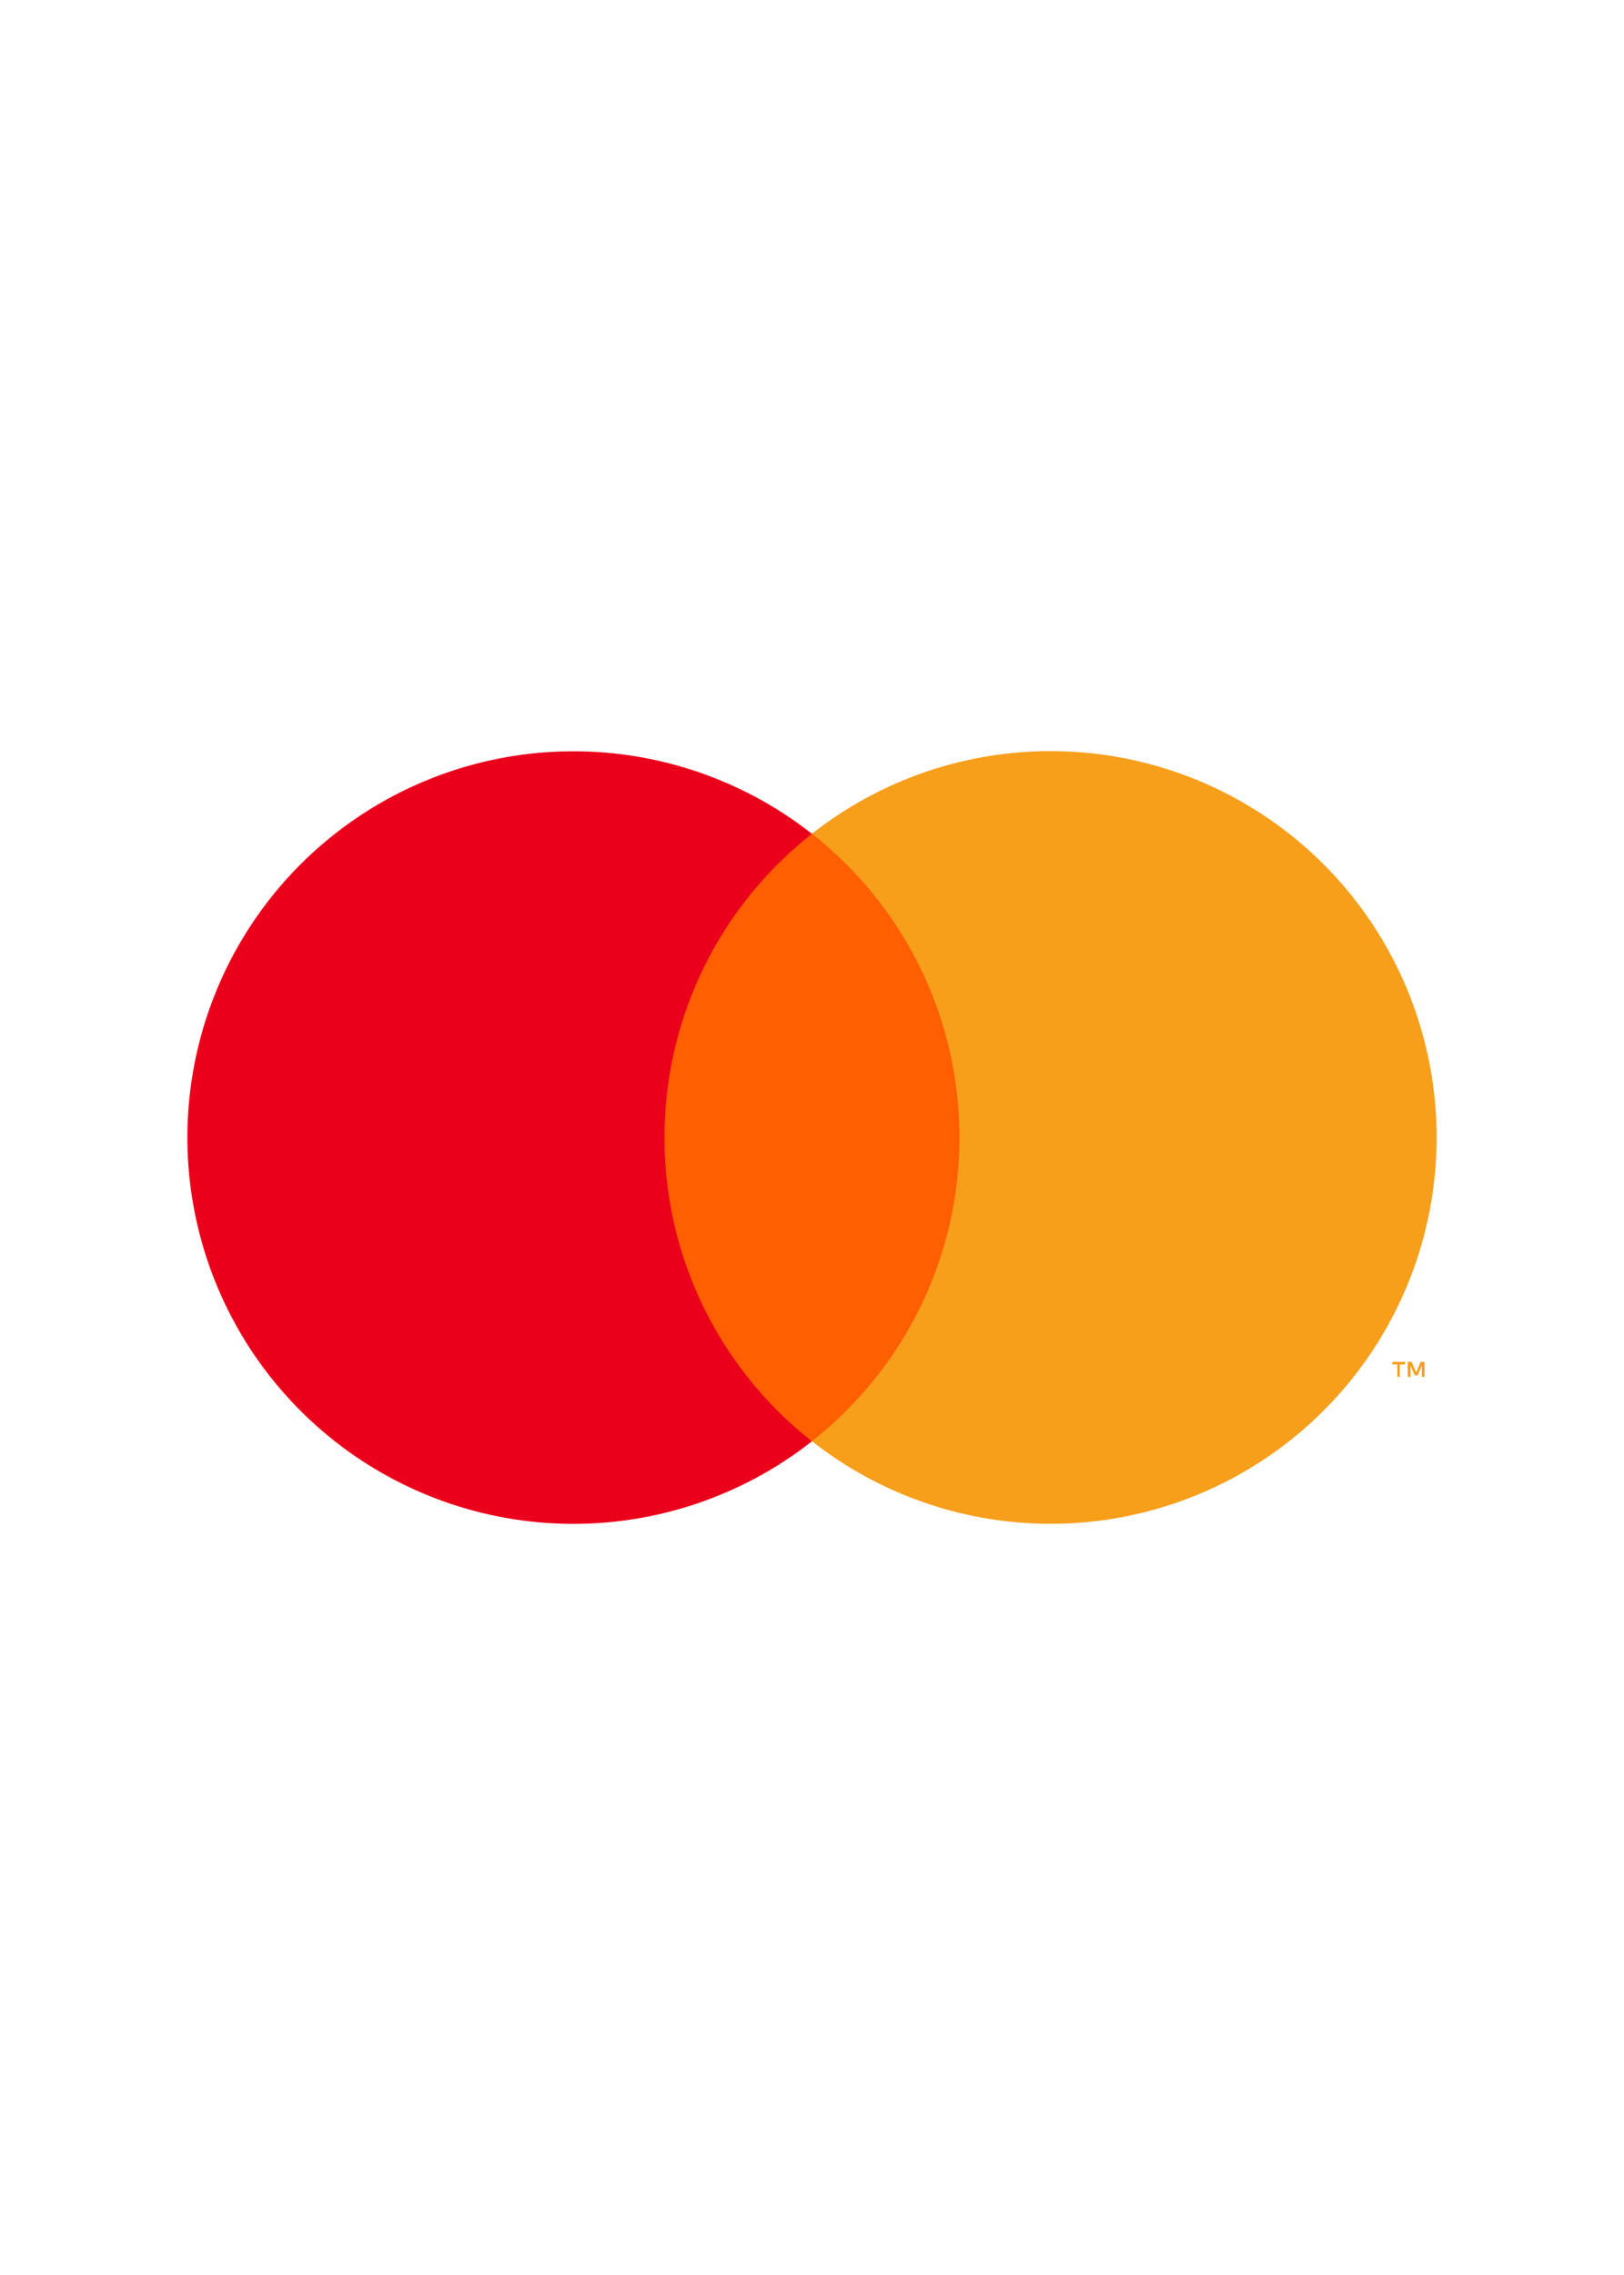 <svg xmlns="http://www.w3.org/2000/svg" height="70" width="50" id="svg895" version="1.1" viewBox="-96 -98.908 832 593.448"><defs id="defs879"><style id="style877" type="text/css">.e{fill:#f79e1b}</style></defs><path id="rect887" display="inline" fill="#ff5f00" stroke-width="5.494" d="M224.833 42.298h190.416v311.005H224.833z"/><path id="path889" d="M244.446 197.828a197.448 197.448 0 0175.54-155.475 197.777 197.777 0 100 311.004 197.448 197.448 0 01-75.54-155.53z" fill="#eb001b" stroke-width="5.494"/><path id="path891" d="M621.101 320.394v-6.372h2.747v-1.319h-6.537v1.319h2.582v6.373zm12.691 0v-7.69h-1.978l-2.307 5.493-2.308-5.494h-1.977v7.691h1.428v-5.823l2.143 5h1.483l2.143-5v5.823z" class="e" fill="#f79e1b" stroke-width="5.494"/><path id="path893" d="M640 197.828a197.777 197.777 0 01-320.015 155.474 197.777 197.777 0 000-311.004A197.777 197.777 0 01640 197.773z" class="e" fill="#f79e1b" stroke-width="5.494"/></svg>